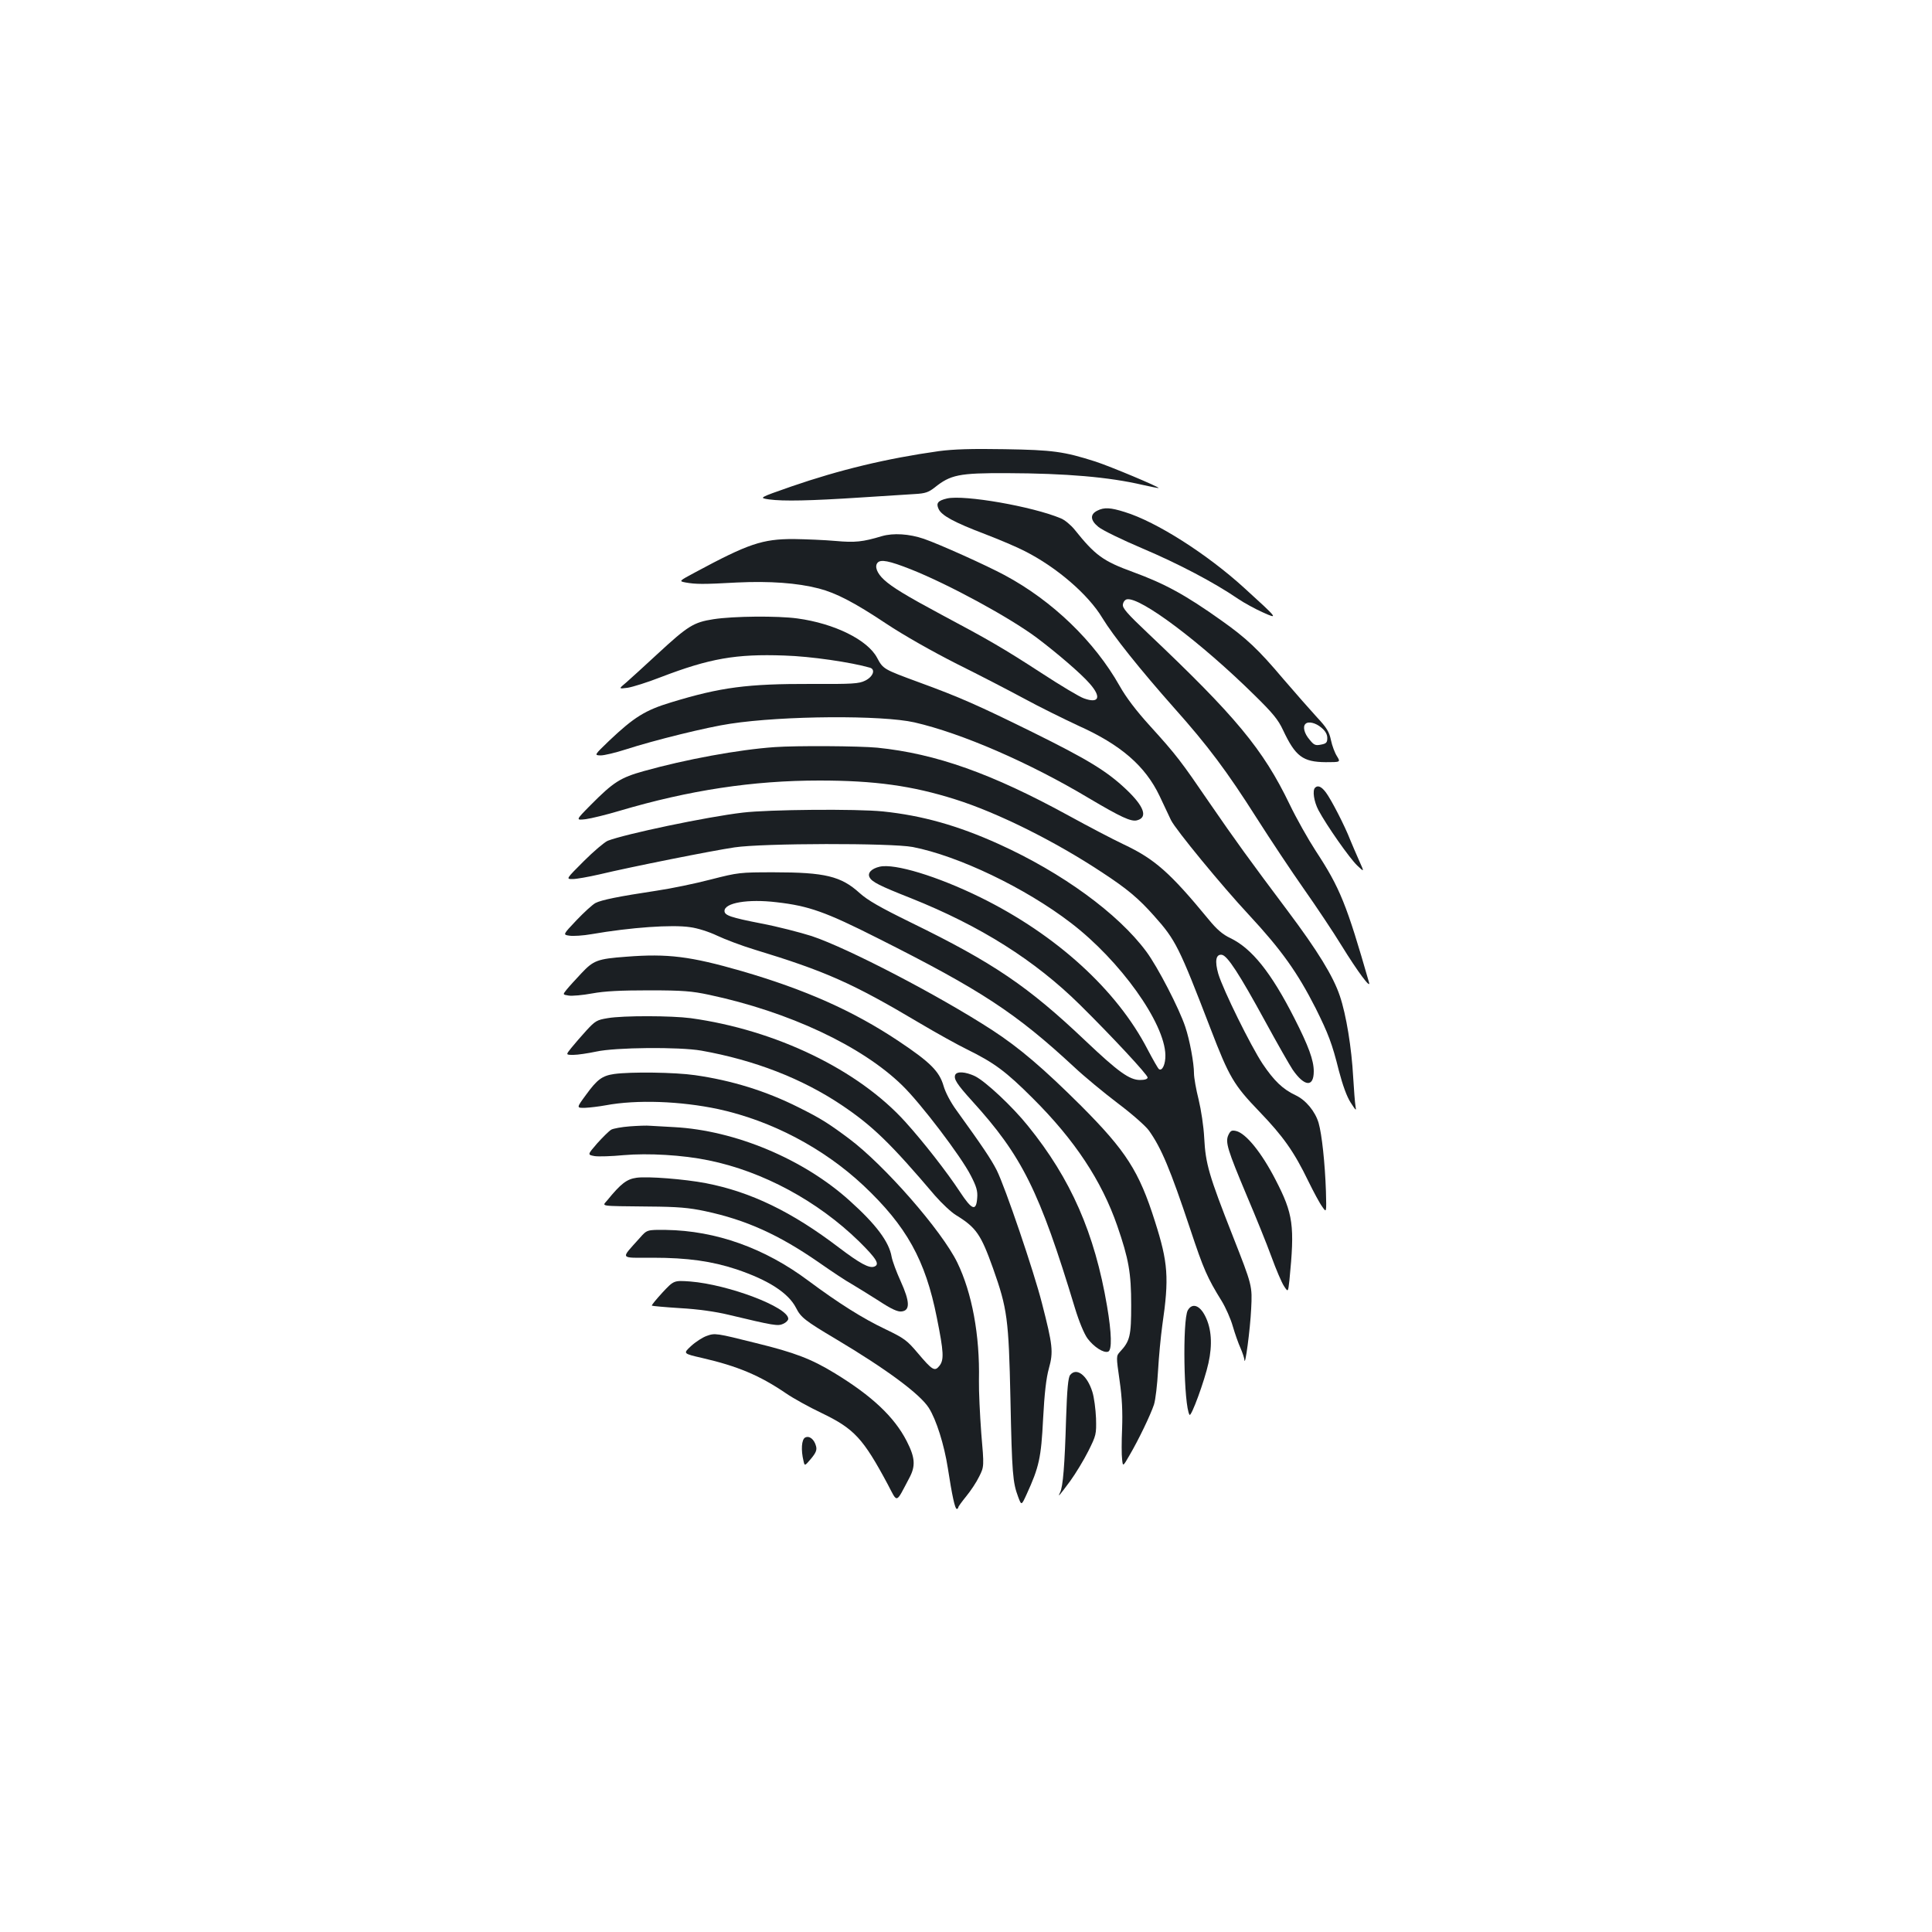 <?xml version="1.0" standalone="no"?>
<!DOCTYPE svg PUBLIC "-//W3C//DTD SVG 20010904//EN"
 "http://www.w3.org/TR/2001/REC-SVG-20010904/DTD/svg10.dtd">
<svg version="1.0" xmlns="http://www.w3.org/2000/svg"
 width="1000pt" height="1000pt" viewBox="0 0 1000 1000"
 preserveAspectRatio="xMidYMid meet">
<g transform="translate(0,1000) scale(0.1,-0.1)"
fill="#1b1f23" stroke="none">
<path d="M4860 7665 c-271 -38 -515 -97 -764 -183 -169 -59 -169 -59 -115 -67
74 -10 213 -7 474 10 121 8 248 16 282 18 52 3 69 9 100 33 83 67 127 76 374
75 307 -1 529 -20 704 -61 44 -10 81 -17 82 -16 5 5 -250 112 -327 137 -163
52 -220 60 -470 64 -171 3 -264 0 -340 -10z"/>
<path d="M4902 7420 c-47 -11 -58 -24 -44 -54 15 -34 79 -69 239 -130 76 -29
170 -69 208 -89 164 -83 328 -224 401 -346 56 -92 193 -264 372 -466 174 -195
272 -326 427 -570 70 -110 179 -274 243 -365 64 -91 153 -224 197 -296 82
-133 152 -227 141 -189 -116 404 -150 489 -276 681 -39 60 -100 168 -135 241
-138 286 -279 455 -733 885 -108 102 -133 131 -130 149 2 14 11 25 21 27 69
13 382 -222 659 -495 95 -93 124 -128 149 -182 64 -136 102 -165 221 -166 77
0 77 0 58 31 -11 17 -25 54 -31 83 -9 43 -22 65 -73 119 -34 37 -112 126 -174
198 -130 154 -191 211 -321 303 -184 131 -292 190 -456 250 -156 57 -196 86
-304 221 -19 23 -50 49 -70 57 -148 62 -500 123 -589 103z m1937 -1186 c21
-17 31 -35 31 -54 0 -23 -5 -29 -32 -34 -29 -6 -37 -3 -60 26 -27 31 -36 67
-21 81 14 15 53 6 82 -19z"/>
<path d="M5680 7357 c-39 -19 -37 -50 5 -84 20 -17 123 -67 229 -112 184 -78
371 -176 495 -261 31 -21 88 -52 126 -69 84 -38 82 -35 -95 126 -192 175 -455
343 -619 393 -73 23 -106 25 -141 7z"/>
<path d="M4565 7225 c-100 -30 -139 -34 -240 -25 -55 5 -153 9 -218 10 -161 0
-233 -24 -508 -172 -86 -46 -86 -46 -50 -53 52 -9 87 -10 266 0 168 8 311 -2
423 -31 89 -23 184 -72 349 -182 92 -61 237 -143 365 -208 117 -58 275 -140
351 -181 75 -41 201 -103 278 -139 221 -99 347 -209 421 -364 22 -47 49 -103
59 -125 24 -49 264 -341 403 -490 169 -182 252 -299 346 -484 65 -131 85 -182
120 -323 20 -76 41 -134 61 -165 28 -43 30 -45 25 -18 -3 17 -8 84 -12 150 -8
150 -36 323 -69 420 -34 102 -116 235 -269 439 -198 264 -272 366 -406 561
-147 215 -170 246 -308 398 -71 78 -124 148 -157 207 -130 230 -347 440 -595
573 -95 51 -337 160 -418 188 -76 26 -158 31 -217 14z m150 -172 c196 -78 507
-247 650 -353 105 -79 231 -187 275 -238 62 -70 49 -105 -29 -77 -22 7 -122
67 -223 133 -194 126 -270 170 -518 302 -177 95 -253 141 -294 179 -37 34 -50
69 -34 88 16 19 59 11 173 -34z"/>
<path d="M3693 6795 c-103 -16 -132 -34 -290 -180 -65 -60 -137 -126 -160
-146 -42 -35 -42 -35 5 -29 26 4 103 28 172 55 253 97 389 121 639 112 137 -4
347 -35 444 -63 30 -9 16 -47 -25 -67 -32 -16 -65 -18 -277 -17 -333 1 -470
-17 -726 -95 -136 -41 -193 -77 -322 -199 -78 -75 -78 -75 -44 -76 19 0 77 14
130 31 148 48 424 116 541 133 275 42 785 45 953 7 244 -56 595 -208 904 -393
164 -97 217 -122 248 -114 58 15 37 73 -59 163 -99 93 -198 153 -481 293 -284
140 -379 182 -590 259 -182 67 -184 68 -215 126 -49 93 -221 178 -413 204
-103 14 -331 12 -434 -4z"/>
<path d="M4010 6133 c-188 -13 -463 -64 -677 -124 -122 -34 -158 -57 -276
-176 -78 -79 -78 -79 -25 -73 29 4 107 23 174 43 361 107 691 157 1035 157
287 0 480 -27 702 -97 220 -69 519 -218 762 -379 130 -85 189 -135 268 -224
113 -126 130 -162 293 -585 96 -250 120 -291 252 -428 124 -129 180 -208 254
-361 27 -55 59 -115 72 -132 22 -32 22 -32 19 80 -5 146 -21 295 -38 354 -18
60 -66 118 -119 143 -66 31 -111 74 -171 163 -62 94 -204 382 -229 465 -19 66
-13 103 18 99 29 -4 90 -98 226 -347 61 -112 125 -224 141 -248 61 -88 109
-92 109 -8 0 57 -27 131 -101 276 -120 236 -220 360 -330 413 -40 19 -70 44
-114 98 -200 243 -279 312 -440 388 -55 26 -183 93 -283 148 -398 218 -687
321 -991 352 -94 9 -420 11 -531 3z"/>
<path d="M6807 5923 c-15 -14 -6 -72 17 -116 42 -79 162 -250 201 -287 37 -35
37 -35 10 25 -15 33 -35 81 -46 107 -29 75 -99 210 -126 246 -23 31 -42 39
-56 25z"/>
<path d="M3845 5794 c-188 -22 -610 -111 -700 -146 -16 -7 -72 -54 -123 -105
-93 -93 -93 -93 -58 -93 19 0 81 11 138 24 163 39 584 123 700 140 146 22 810
23 922 2 236 -46 582 -211 819 -393 255 -195 486 -518 489 -684 1 -47 -16 -84
-33 -73 -5 3 -31 49 -59 102 -159 308 -473 594 -865 787 -224 110 -445 177
-522 159 -43 -10 -64 -33 -52 -55 12 -24 52 -44 214 -108 360 -144 641 -321
875 -552 167 -165 350 -362 350 -376 0 -8 -14 -13 -39 -13 -55 0 -113 42 -284
204 -296 281 -476 403 -902 611 -159 78 -224 115 -266 153 -96 87 -179 107
-444 107 -176 0 -184 -1 -325 -37 -80 -21 -206 -47 -280 -58 -199 -30 -287
-48 -318 -64 -15 -8 -59 -48 -98 -89 -71 -75 -71 -75 -37 -80 19 -3 71 0 116
8 202 35 416 50 509 36 39 -5 98 -24 140 -44 40 -19 127 -52 193 -72 368 -112
508 -174 856 -381 86 -51 196 -112 245 -136 140 -69 200 -113 340 -253 216
-215 356 -426 437 -660 59 -171 72 -243 72 -410 0 -159 -6 -186 -58 -242 -20
-22 -20 -23 -2 -149 13 -90 16 -163 13 -248 -3 -67 -3 -138 0 -159 4 -39 4
-39 38 20 47 80 109 209 127 263 8 25 17 104 21 175 4 72 14 177 22 235 36
246 30 325 -38 538 -82 260 -150 365 -382 598 -196 195 -319 300 -460 392
-274 178 -746 424 -935 487 -60 19 -176 49 -260 65 -159 31 -191 42 -191 65 0
42 121 63 270 45 166 -19 252 -49 525 -187 535 -269 714 -387 1015 -666 52
-49 154 -133 225 -187 72 -54 145 -118 162 -142 64 -90 110 -199 214 -511 69
-208 88 -251 163 -372 20 -33 46 -91 57 -130 11 -38 29 -89 40 -113 10 -23 19
-50 20 -60 3 -45 30 157 35 263 6 120 6 120 -95 377 -124 315 -141 374 -148
508 -3 60 -16 145 -29 199 -13 51 -24 113 -24 136 0 52 -22 172 -45 240 -31
94 -143 311 -202 390 -146 197 -436 408 -763 556 -212 96 -397 148 -600 169
-135 14 -593 10 -725 -6z"/>
<path d="M3241 5048 c-149 -11 -169 -19 -232 -86 -30 -32 -64 -69 -76 -84 -21
-26 -21 -26 10 -31 18 -3 73 2 122 11 65 12 147 16 295 16 174 0 221 -4 310
-23 414 -88 791 -265 1000 -469 95 -92 305 -368 355 -467 29 -56 36 -80 33
-115 -5 -72 -27 -64 -90 32 -67 102 -188 257 -281 360 -243 270 -670 477
-1112 538 -99 13 -350 14 -430 0 -55 -9 -64 -14 -110 -64 -27 -30 -63 -71 -78
-90 -29 -36 -29 -36 11 -36 22 0 75 8 118 17 99 22 429 25 544 5 275 -49 520
-144 725 -281 161 -108 254 -198 485 -470 35 -40 84 -86 109 -101 104 -64 128
-99 191 -275 74 -209 81 -261 90 -675 8 -390 12 -433 40 -508 17 -45 17 -45
44 14 64 140 75 188 85 389 7 132 16 212 30 262 24 86 20 120 -36 338 -42 165
-190 600 -234 688 -29 57 -74 124 -209 311 -30 41 -57 93 -66 125 -22 76 -69
123 -234 233 -234 156 -482 266 -812 362 -264 76 -382 91 -597 74z"/>
<path d="M3179 4441 c-62 -9 -88 -28 -146 -108 -50 -68 -50 -68 -4 -67 25 1
73 7 106 13 160 30 387 22 584 -20 275 -60 544 -202 750 -395 223 -210 321
-386 380 -684 36 -179 38 -219 13 -250 -24 -30 -36 -23 -112 67 -55 65 -69 76
-167 123 -118 56 -243 135 -399 251 -226 169 -478 259 -737 263 -98 1 -98 1
-135 -41 -102 -114 -109 -103 67 -103 180 0 306 -18 433 -60 166 -56 268 -122
308 -199 25 -50 47 -67 205 -161 262 -156 438 -286 483 -358 38 -60 79 -189
98 -311 22 -143 37 -211 46 -211 4 0 8 3 8 8 0 4 19 30 41 57 23 28 53 73 67
102 26 52 26 52 11 225 -7 95 -13 218 -12 273 5 235 -36 453 -112 610 -81 166
-378 505 -560 641 -110 82 -147 105 -261 162 -169 85 -347 140 -537 167 -103
15 -332 18 -418 6z"/>
<path d="M4944 4436 c-8 -21 9 -48 87 -134 259 -285 349 -465 533 -1073 21
-69 47 -132 65 -157 33 -44 84 -77 107 -68 20 8 18 95 -6 236 -64 377 -187
658 -409 932 -79 99 -221 232 -275 258 -49 23 -94 26 -102 6z"/>
<path d="M3260 4170 c-41 -3 -85 -11 -96 -17 -12 -7 -44 -39 -73 -71 -51 -59
-51 -59 -13 -66 20 -3 88 -1 150 5 126 11 306 1 440 -27 280 -57 564 -210 779
-420 91 -90 108 -119 78 -130 -26 -10 -75 17 -182 98 -244 186 -457 289 -690
334 -110 21 -300 36 -358 28 -51 -7 -81 -30 -152 -117 -26 -32 -50 -29 215
-32 149 -1 208 -6 292 -24 211 -45 380 -121 588 -265 67 -47 144 -98 170 -112
26 -15 88 -54 139 -86 67 -44 100 -59 120 -56 44 5 43 50 -5 156 -22 48 -43
105 -47 127 -13 77 -80 167 -217 290 -239 216 -593 364 -908 381 -52 3 -108 6
-125 7 -16 2 -64 0 -105 -3z"/>
<path d="M6358 4125 c-17 -37 -4 -77 95 -313 46 -108 104 -251 128 -317 24
-66 53 -134 65 -152 21 -32 21 -32 28 30 28 284 20 343 -72 521 -72 140 -153
240 -204 252 -23 5 -29 2 -40 -21z"/>
<path d="M3429 3310 c-32 -35 -57 -65 -55 -68 3 -2 69 -8 148 -13 90 -5 182
-18 248 -34 235 -56 256 -60 284 -47 14 6 26 18 26 26 0 60 -309 177 -507 193
-85 6 -85 6 -144 -57z"/>
<path d="M6148 3218 c-28 -50 -21 -493 9 -541 8 -14 78 176 98 268 21 95 16
178 -17 243 -28 56 -67 70 -90 30z"/>
<path d="M3657 3085 c-20 -7 -56 -30 -80 -52 -42 -39 -42 -39 58 -62 182 -42
297 -90 432 -182 39 -27 123 -73 186 -103 168 -81 214 -130 342 -369 52 -99
40 -102 111 32 34 63 31 106 -13 192 -64 125 -180 234 -372 351 -121 74 -207
107 -407 156 -208 52 -213 53 -257 37z"/>
<path d="M5539 2883 c-10 -12 -16 -71 -21 -227 -7 -239 -16 -352 -31 -381 -14
-29 -5 -18 53 60 28 39 70 108 93 154 41 82 42 87 40 170 -2 47 -10 109 -19
137 -27 86 -82 128 -115 87z"/>
<path d="M4167 2559 c-18 -10 -22 -64 -8 -121 6 -27 6 -27 39 12 25 30 31 45
26 64 -9 36 -35 57 -57 45z"/>
</g>
</svg>

